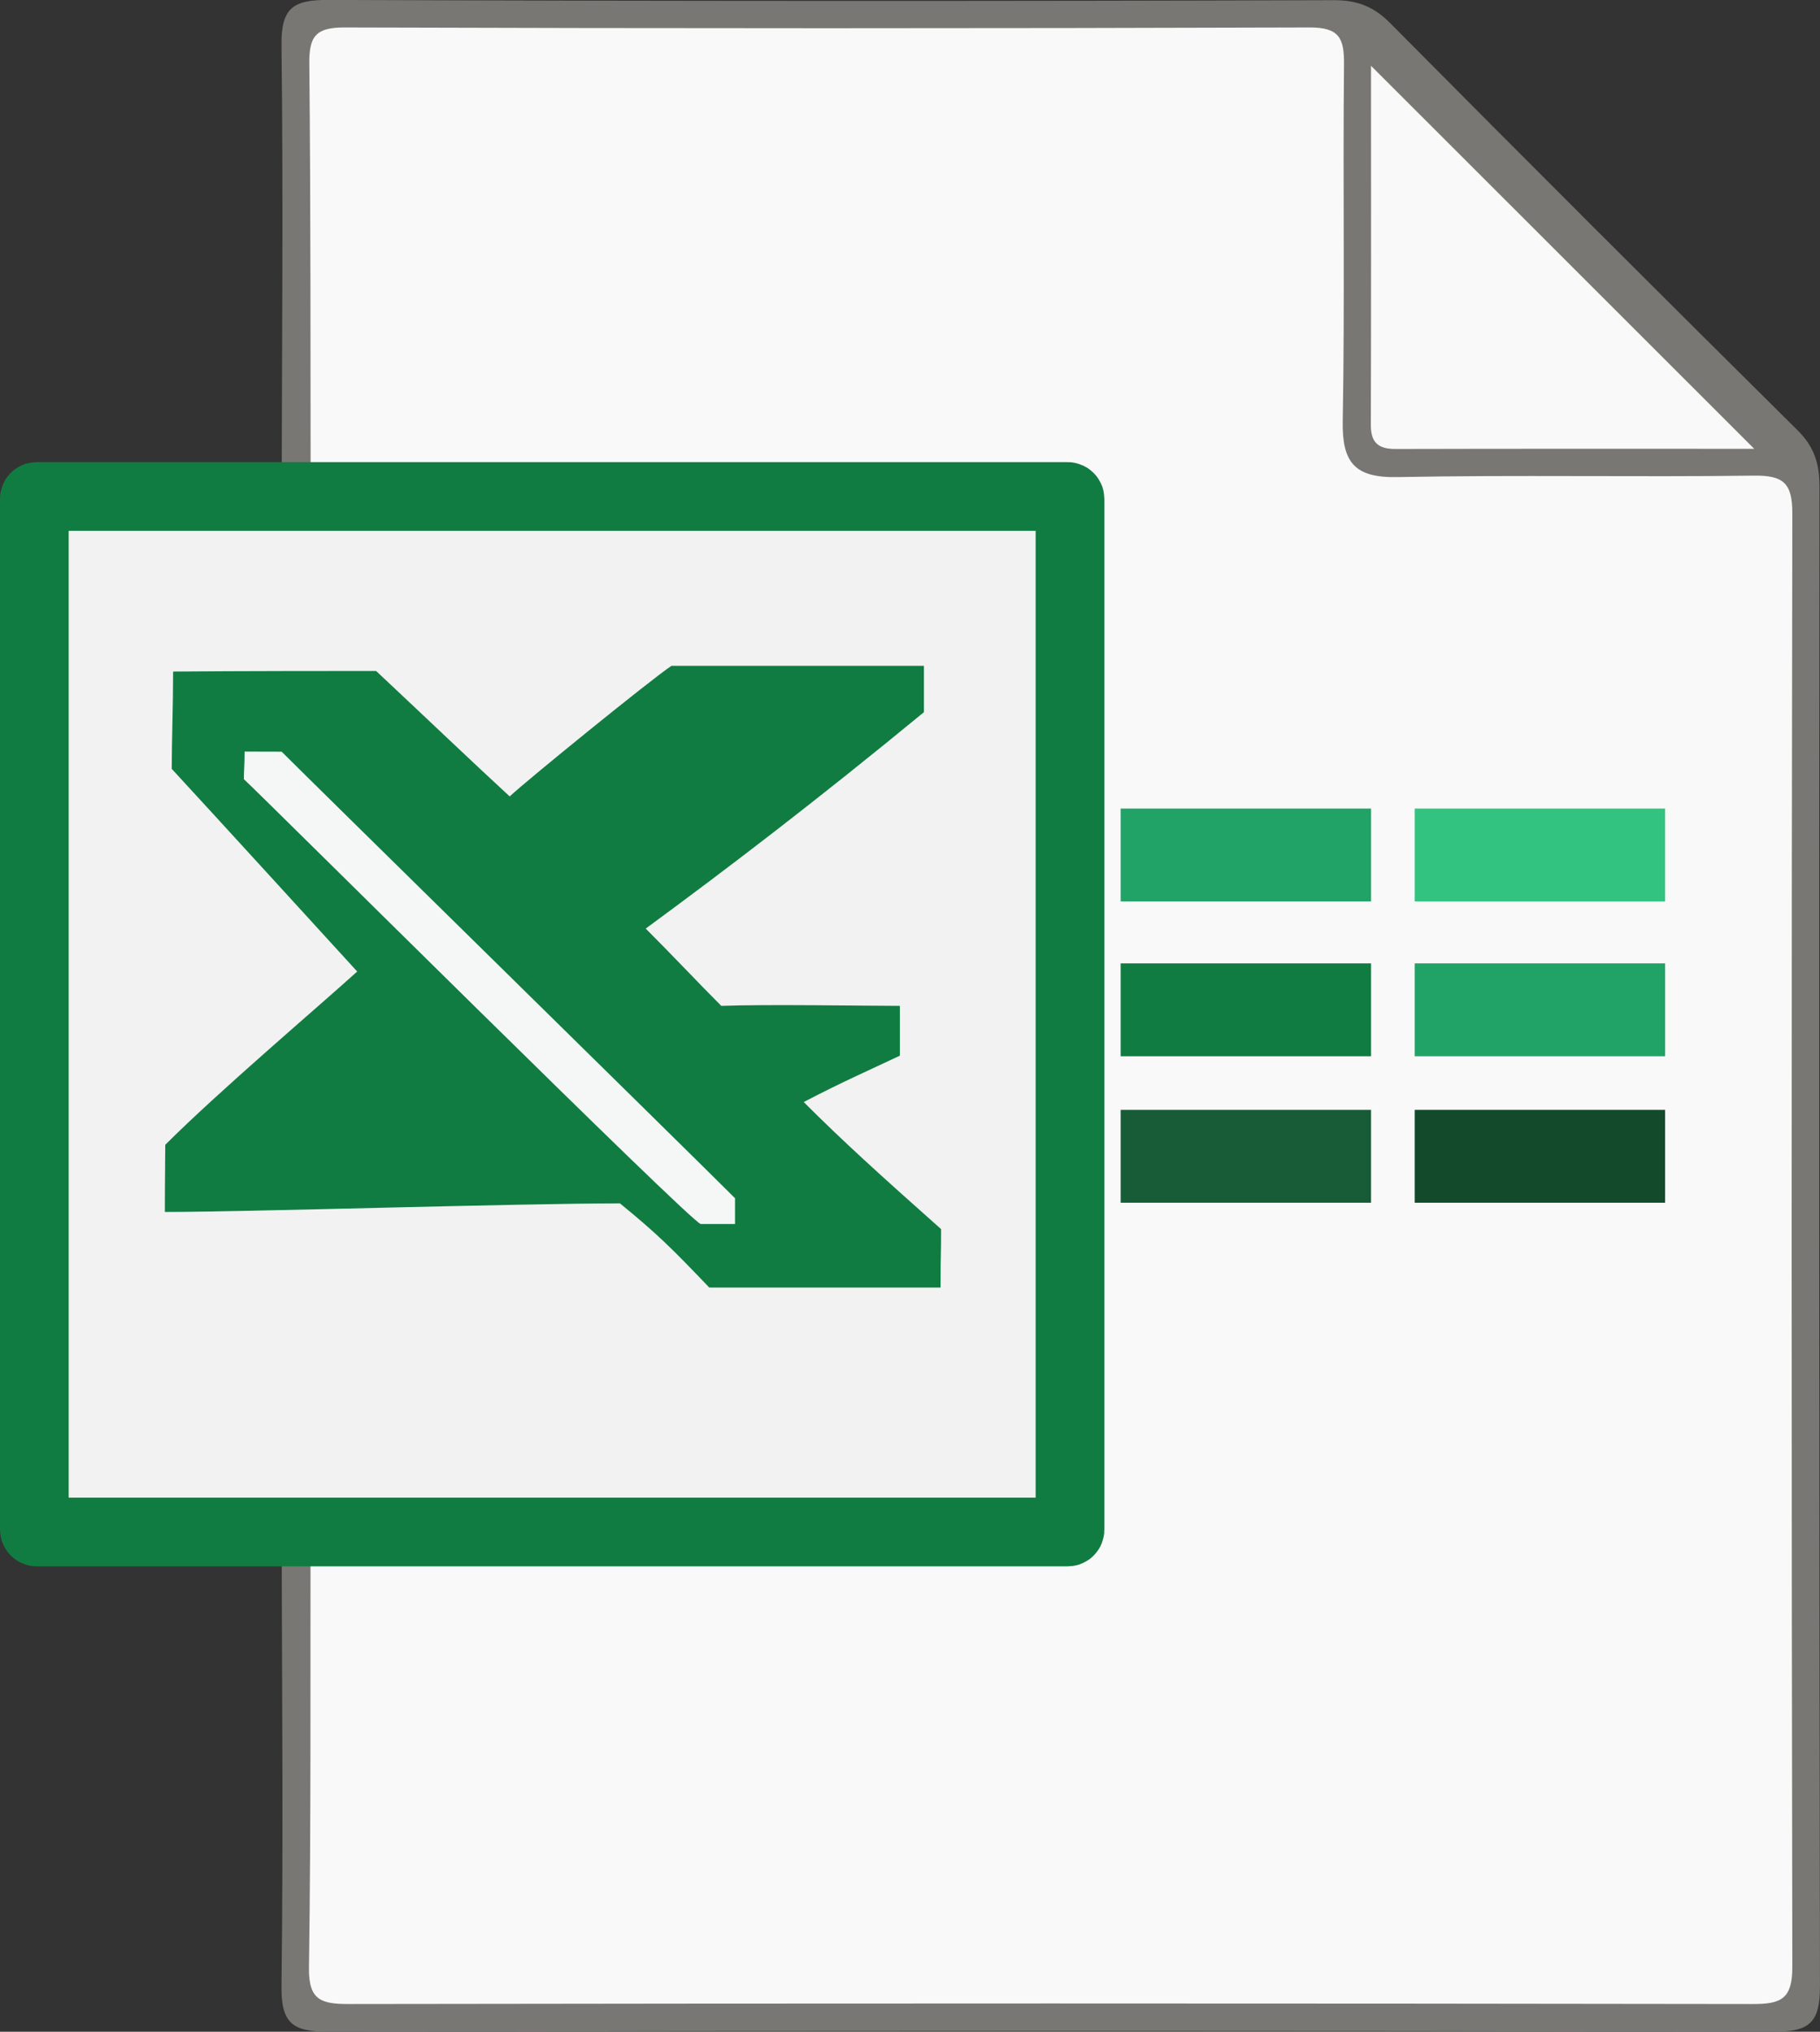 <svg id="Capa_1" data-name="Capa 1" xmlns="http://www.w3.org/2000/svg" viewBox="0 0 1059.78 1183.01"><rect x="0" y="0" width="1059.78" height="1183.01" fill="#333333" stroke="none"/><defs><style>.cls-1{fill:#797774;}.cls-2{fill:#f9f9f9;}.cls-3{fill:#21a266;}.cls-4{fill:#33c380;}.cls-5{fill:#107c41;}.cls-6{fill:#185c37;}.cls-7{fill:#134a2c;}.cls-8{fill:#f2f2f2;stroke:#107c41;stroke-miterlimit:10;stroke-width:40px;}.cls-9{fill:#f5f7f6;}</style></defs><title>xls</title><path class="cls-1" d="M196.89,320H180c.15-88.74,1-177.49-.08-266.21-.27-21.67,6.52-26.57,27.13-26.5q292.92,1.09,585.84.15c13.52,0,23.07,3.74,32.57,13.32q118.13,119.09,237.29,237.14c9.79,9.69,12.75,19.59,12.73,32.81q-.43,436.62.28,873.23c.06,21.87-6.85,26.4-27.23,26.35q-420.73-.9-841.48,0c-20.62,0-27.4-4.83-27.13-26.5,1.11-88.72.23-177.47.08-266.2h16.87c9.85,11.16,8,25,8,38.05.32,65.64-.16,131.27.28,196.9.19,29.73,2.71,32.55,31.69,32.59q391.23.45,782.47,0c29,0,31.25-2.5,31.27-32.68q.26-401.79,0-803.58c0-33.61-2.24-35.49-36.86-35.63-57.66-.22-115.33.21-173-.16-43.39-.28-50.59-7.58-50.91-51.75-.42-58.54.2-117.08-.25-175.62-.24-30.68-2.82-33.3-33.74-33.34q-258.15-.33-516.32,0c-32.15,0-34.24,2.37-34.4,35.3-.31,64.74.08,129.49-.23,194.24C204.84,295.09,206.74,308.88,196.89,320Z" transform="translate(-16 -27.33)"/><path class="cls-2" d="M196.89,320c-.15-85.18.08-170.36-.78-255.53-.16-16,3.72-21.2,20.57-21.15q280.9.91,561.8,0c17.44-.06,20.28,6.25,20.13,21.57-.69,69.21.5,138.44-.74,207.62-.42,24,6.8,33.09,31.77,32.61,69.2-1.35,138.45.06,207.66-.85,17.2-.22,22.41,4.4,22.37,22q-.8,423.26,0,846.5c0,18.56-6.68,21.43-23,21.41q-408.69-.63-817.4,0c-15.79,0-23.63-1.87-23.36-21,1.22-85.16.76-170.35.91-255.52" transform="translate(-16 -27.33)"/><path class="cls-2" d="M1037.47,288.65c-68,0-138.48-.09-208.94.1-10,0-14.32-3.73-14.29-14,.19-70.51.1-141,.1-209.11Q925.78,177,1037.47,288.65Z" transform="translate(-16 -27.33)"/><rect class="cls-3" x="652.56" y="470.79" width="145.8" height="54.07"/><rect class="cls-4" x="823.79" y="470.79" width="145.8" height="54.07"/><rect class="cls-5" x="652.56" y="560.93" width="145.8" height="54.07"/><rect class="cls-6" x="652.56" y="646.22" width="145.8" height="54.07"/><rect class="cls-3" x="823.79" y="560.93" width="145.8" height="54.07"/><rect class="cls-7" x="823.79" y="646.22" width="145.8" height="54.07"/><rect class="cls-8" x="20" y="289.08" width="603.06" height="602.93" rx="1.29"/><path class="cls-5" d="M392,568c16,16,31,32,44,45,26-1,85,0,104,0v29c-19,9-33,15-56,27,23,23,44,42,80,74,0,18-.31,12-.31,34H429c-22-23-30-31-52-49-58,0-218,5-265,5,0-17,.23-31,.23-39.11C143.56,662.56,200.58,614.22,224,593c-21-23-84-92-108-118,0-16,.81-37,.81-56.66C156,418,216,418,235,418c32,30,56,53,77.8,73.05,9.5-9,82.2-68.05,94.2-76.05H554v27C492,493,441,532,392,568Z" transform="translate(-16 -27.33)"/><path class="cls-9" d="M444,740H424c-5.72-1-252-246-266-259,0-5,.43-8,.43-16.06,14.57,0,12.57.06,21.57.06,21,21,236.5,232.5,264,260Z" transform="translate(-16 -27.33)"/></svg>
